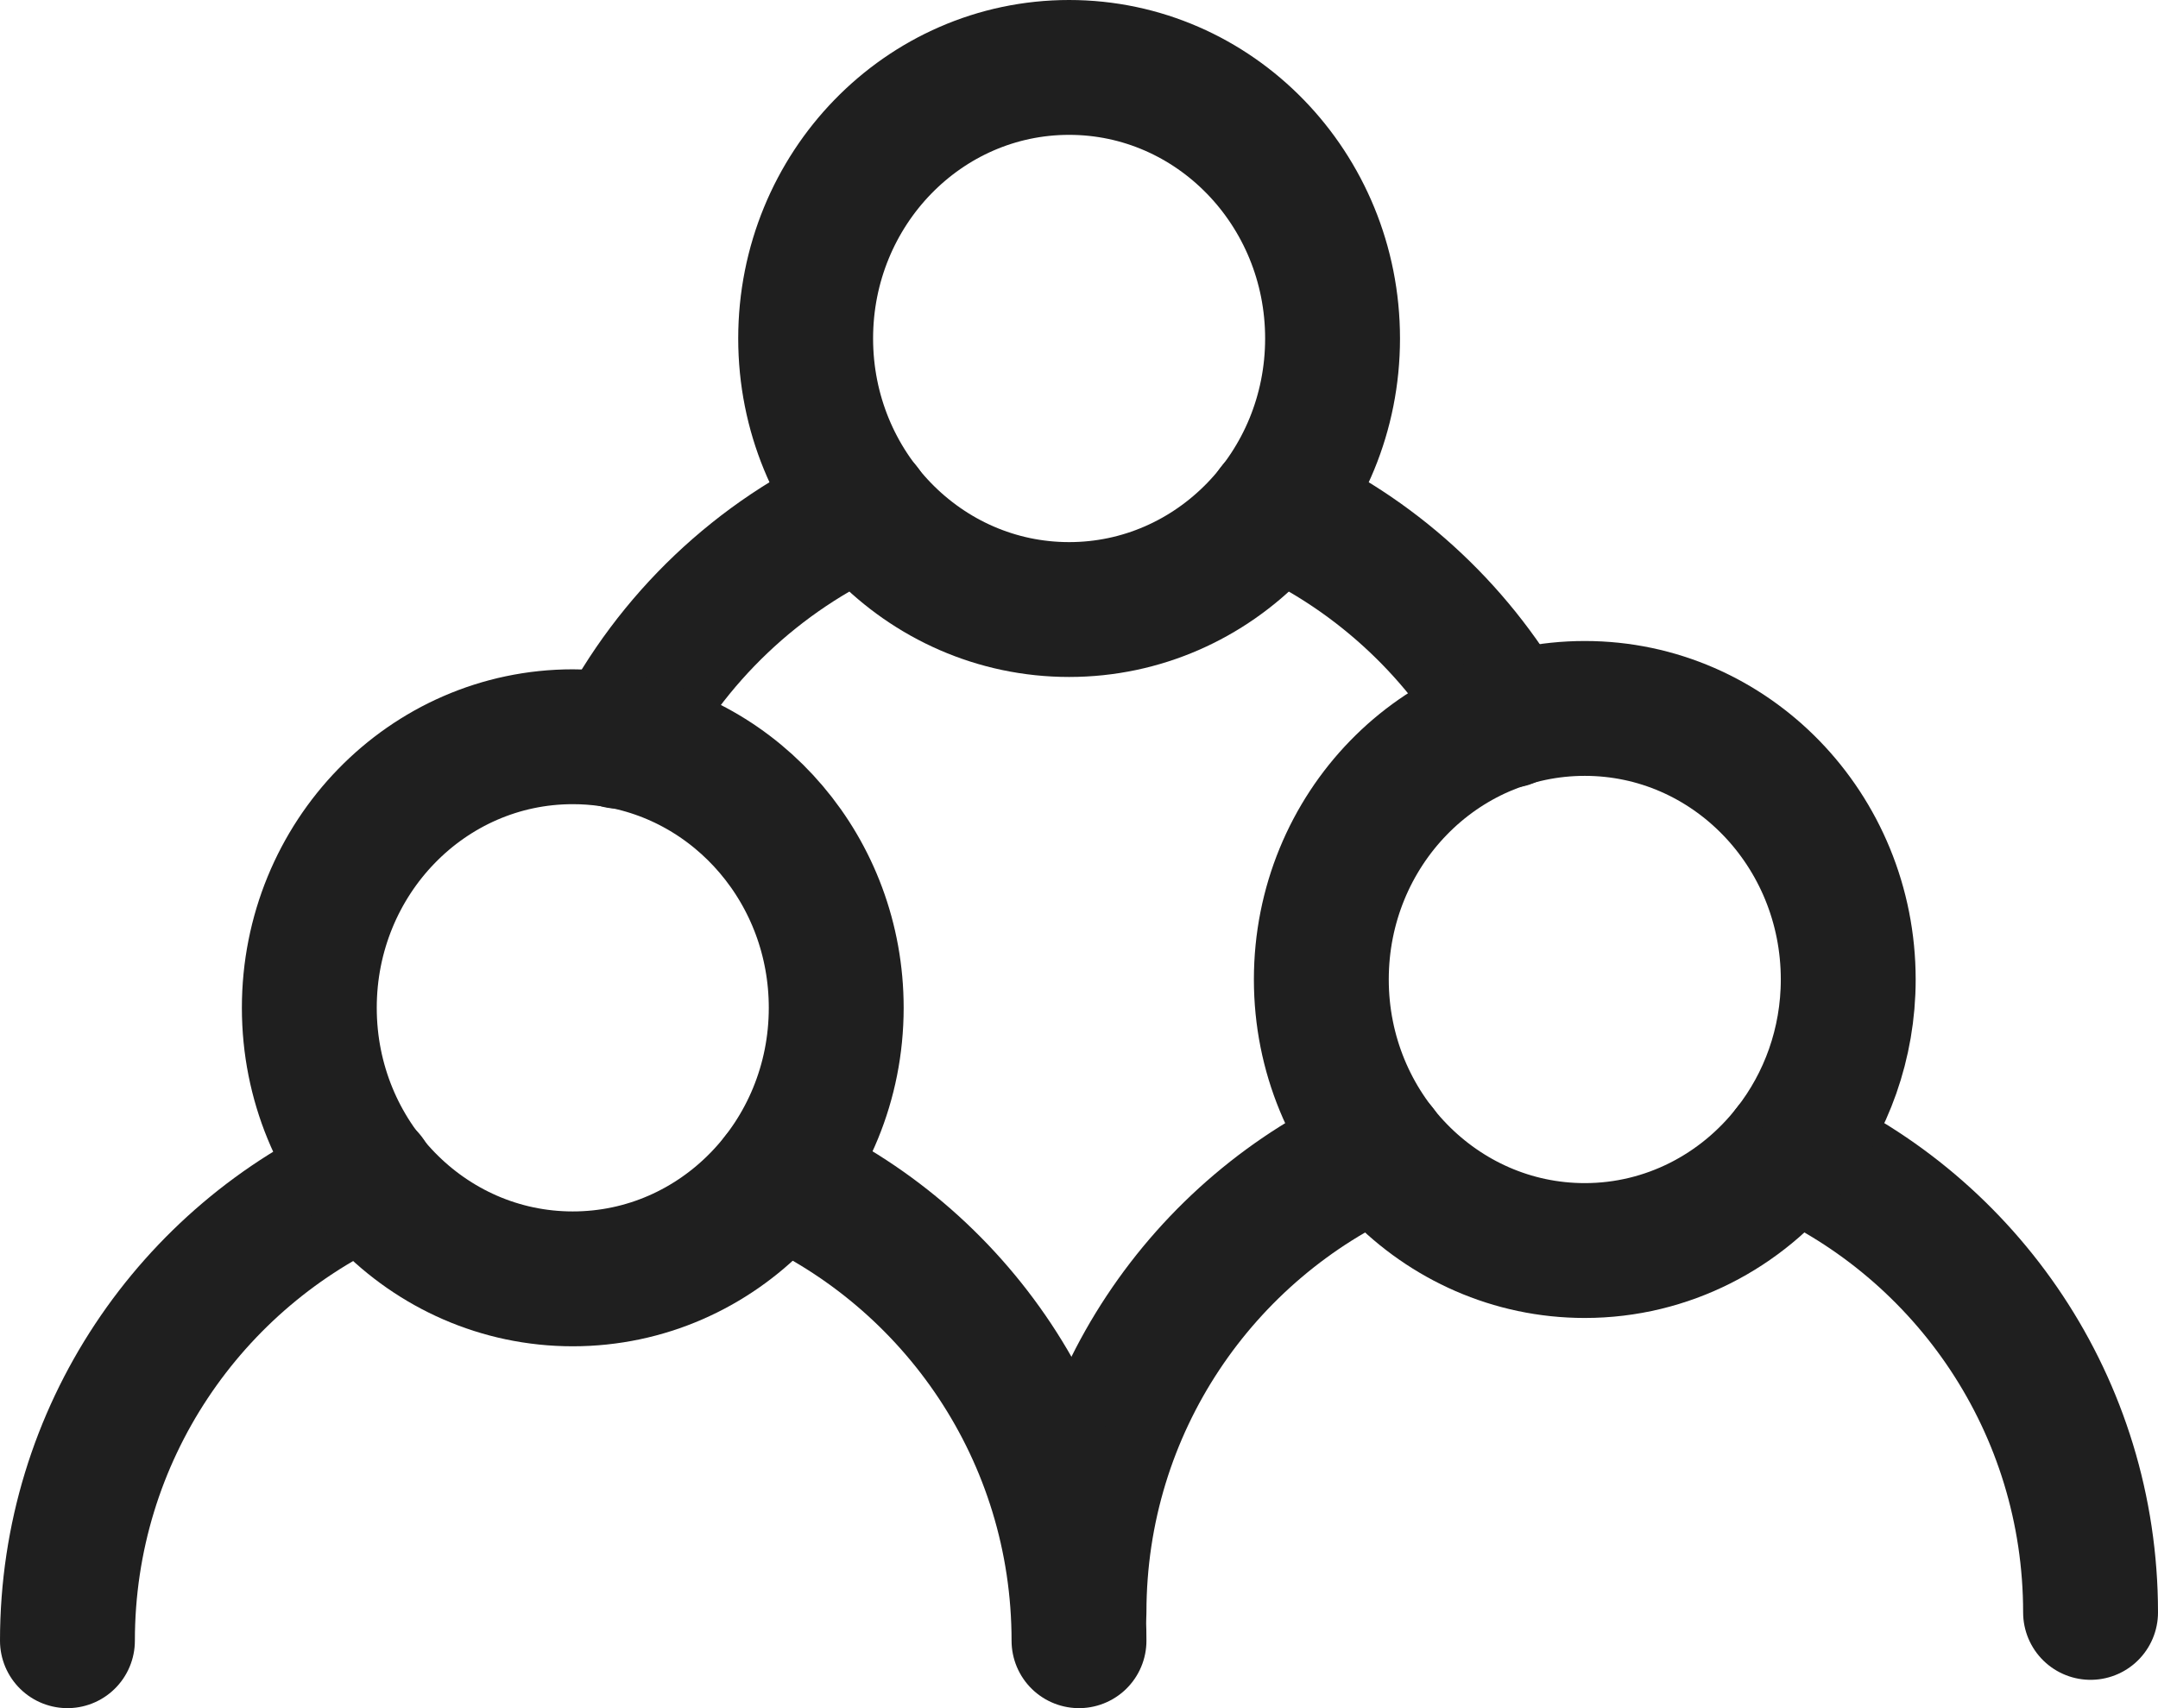 <?xml version="1.0" encoding="UTF-8"?><svg id="_이어_2" xmlns="http://www.w3.org/2000/svg" viewBox="0 0 48 38"><defs><style>.cls-1{stroke-linecap:round;}.cls-1,.cls-2{fill:none;stroke:#1f1f1f;stroke-width:3px;}</style></defs><g id="_이어_1-2"><g><path class="cls-1" d="M19.22,11.31c-2.36,1.05-4.29,2.89-5.46,5.18"/><path class="cls-1" d="M33.55,16.03c-1.19-2.08-3.01-3.74-5.21-4.72"/><ellipse class="cls-2" cx="23.78" cy="7.53" rx="5.86" ry="6.03"/><path class="cls-1" d="M30.69,25.57c-3.94,1.75-6.69,5.7-6.69,10.3"/><path class="cls-1" d="M46.5,35.87c0-4.6-2.75-8.55-6.69-10.3"/><path class="cls-2" d="M39.81,25.57c-1.07,1.37-2.72,2.25-4.56,2.25-3.23,0-5.86-2.7-5.86-6.03s2.62-6.03,5.86-6.03,5.86,2.7,5.86,6.03c0,1.43-.49,2.75-1.3,3.78"/><path class="cls-1" d="M8.19,26.2c-3.94,1.75-6.69,5.7-6.69,10.3"/><path class="cls-1" d="M24,36.5c0-4.6-2.75-8.55-6.69-10.3"/><path class="cls-2" d="M13.58,16.45c2.84,.42,5.02,2.93,5.02,5.97,0,3.33-2.62,6.03-5.86,6.03s-5.86-2.7-5.86-6.03,2.62-6.03,5.86-6.03c.28,0,.56,.02,.83,.06"/></g></g></svg>